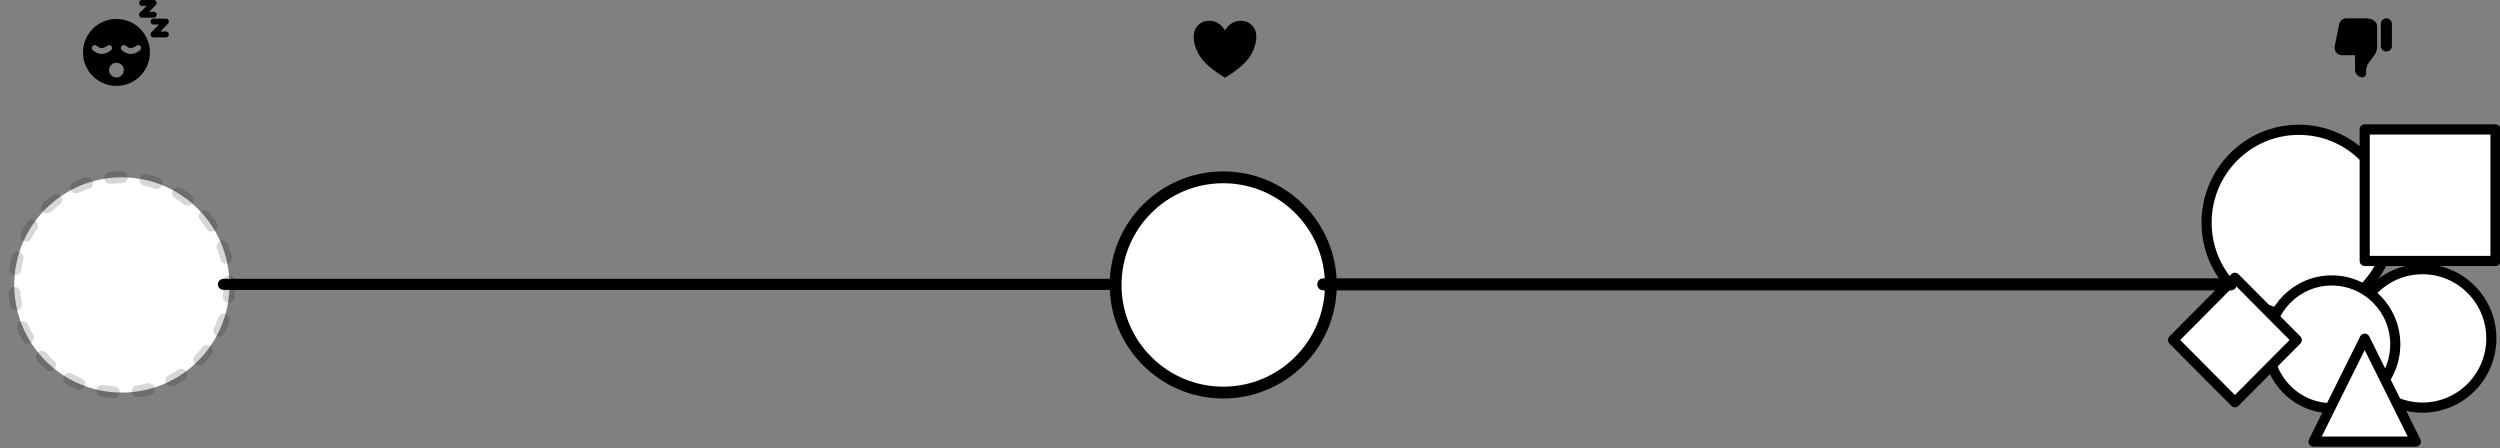 <?xml version="1.0" encoding="UTF-8" standalone="no"?>
<!DOCTYPE svg PUBLIC "-//W3C//DTD SVG 1.1//EN" "http://www.w3.org/Graphics/SVG/1.1/DTD/svg11.dtd">
<svg width="100%" height="100%" viewBox="0 0 848 152" version="1.1" xmlns="http://www.w3.org/2000/svg" xmlns:xlink="http://www.w3.org/1999/xlink" xml:space="preserve" xmlns:serif="http://www.serif.com/" style="fill-rule:evenodd;clip-rule:evenodd;stroke-linecap:round;stroke-linejoin:round;stroke-miterlimit:1.5;">
    <rect x="0" y="0" width="848" height="152" fill="#808080" stroke="none"/>
    <g transform="matrix(1,0,0,1,-5889,-382)">
        <g transform="matrix(1,0,0,1,1113,1)">
            <g id="sweet_spot_graphic">
                <g transform="matrix(1.698,0,0,1.698,-5232.28,-333.14)">
                    <circle cx="5918.5" cy="477.5" r="21.5" style="fill:white;stroke:black;stroke-opacity:0.16;stroke-width:2.36px;stroke-dasharray:2.36,4.71,0,0;"/>
                </g>
                <g transform="matrix(1.698,0,0,1.698,-4858.69,-333.14)">
                    <circle cx="5918.5" cy="477.5" r="21.5" style="fill:white;stroke:black;stroke-width:2.36px;"/>
                </g>
                <g transform="matrix(0.857,0,0,0.862,788.034,76.219)">
                    <g transform="matrix(1.698,0,0,1.698,-4486.34,-369.64)">
                        <circle cx="5918.5" cy="477.5" r="21.5" style="fill:white;stroke:black;stroke-width:2.36px;"/>
                    </g>
                    <g transform="matrix(1.267,0,0,1.267,-1886.51,-118.264)">
                        <circle cx="5918.5" cy="477.5" r="21.5" style="fill:white;stroke:black;stroke-width:3.16px;"/>
                    </g>
                    <g transform="matrix(1.169,0,0,1.169,-1342.41,-69.134)">
                        <circle cx="5918.5" cy="477.5" r="21.5" style="fill:white;stroke:black;stroke-width:3.42px;"/>
                    </g>
                    <g transform="matrix(1,0,0,1,-1135.37,-12.579)">
                        <rect x="6724.72" y="417.079" width="51.765" height="51.765" style="fill:white;stroke:black;stroke-width:4px;"/>
                    </g>
                    <g transform="matrix(0.473,0.473,-0.473,0.473,2554.46,-2915.19)">
                        <rect x="6724.72" y="417.079" width="51.765" height="51.765" style="fill:white;stroke:black;stroke-width:5.98px;"/>
                    </g>
                    <g transform="matrix(1,0,0,1,-1091.4,-12.579)">
                        <path d="M6680.75,499.421L6701,539.921L6660.5,539.921L6680.75,499.421Z" style="fill:white;stroke:black;stroke-width:4px;"/>
                    </g>
                </g>
                <g transform="matrix(1.024,0,0,1.024,-1265.77,-12.533)">
                    <path d="M6338.5,478.5L6639.1,478.5" style="fill:none;stroke:black;stroke-width:4px;"/>
                </g>
                <g transform="matrix(1,0,0,0.945,-1113,25.265)">
                    <path d="M5964.9,478.5L6265.5,478.5" style="fill:none;stroke:black;stroke-width:4px;"/>
                </g>
                <g transform="matrix(0.849,0,0,1.067,-155.904,-37.661)">
                    <path d="M6298.5,402.079C6301.13,398.329 6306.4,398.329 6309.03,400.204C6311.66,402.079 6311.66,405.829 6309.03,409.579C6307.18,412.391 6302.45,415.204 6298.5,417.079C6294.55,415.204 6289.82,412.391 6287.97,409.579C6285.34,405.829 6285.34,402.079 6287.97,400.204C6290.61,398.329 6295.87,398.329 6298.5,402.079Z"/>
                </g>
                <g transform="matrix(1,0,0,1,1.151,-63.72)">
                    <g transform="matrix(1,0,0,1,-1113,-1)">
                        <path d="M5927.35,452.147C5933.62,452.147 5938.71,457.234 5938.71,463.5C5938.71,469.766 5933.62,474.853 5927.35,474.853C5921.09,474.853 5916,469.766 5916,463.5C5916,457.234 5921.09,452.147 5927.35,452.147ZM5927.35,467C5928.73,467 5929.85,468.12 5929.85,469.5C5929.85,470.88 5928.73,472 5927.35,472C5925.97,472 5924.85,470.88 5924.85,469.5C5924.85,468.12 5925.97,467 5927.35,467ZM5919.34,462.753C5920.27,463.562 5921.25,463.992 5922.27,464.019C5923.28,464.046 5924.35,463.683 5925.48,462.78C5925.91,462.434 5925.98,461.804 5925.63,461.374C5925.29,460.944 5924.66,460.875 5924.23,461.22C5923.55,461.762 5922.93,462.036 5922.32,462.02C5921.74,462.004 5921.19,461.713 5920.66,461.247C5920.24,460.884 5919.61,460.926 5919.25,461.342C5918.88,461.757 5918.93,462.389 5919.34,462.753ZM5929.19,462.753C5930.12,463.562 5931.1,463.992 5932.12,464.019C5933.13,464.046 5934.21,463.683 5935.33,462.78C5935.76,462.434 5935.83,461.804 5935.49,461.374C5935.14,460.944 5934.51,460.875 5934.08,461.22C5933.4,461.762 5932.78,462.036 5932.18,462.02C5931.59,462.004 5931.04,461.713 5930.51,461.247C5930.1,460.884 5929.46,460.926 5929.1,461.342C5928.74,461.757 5928.78,462.389 5929.19,462.753Z"/>
                    </g>
                    <g transform="matrix(0.842,0,0,0.87,-177.94,54.455)">
                        <path d="M5944,458.149L5946.2,458.149C5946.2,458.149 5943.15,461.201 5943.15,461.201C5942.82,461.533 5942.72,462.024 5942.91,462.448C5943.09,462.873 5943.52,463.149 5944,463.149L5949,463.149C5949.65,463.149 5950.19,462.634 5950.19,462C5950.19,461.366 5949.65,460.851 5949,460.851L5946.8,460.851C5946.8,460.851 5949.85,457.799 5949.85,457.799C5950.19,457.467 5950.28,456.976 5950.09,456.552C5949.91,456.127 5949.48,455.851 5949,455.851L5944,455.851C5943.35,455.851 5942.81,456.366 5942.81,457C5942.81,457.634 5943.35,458.149 5944,458.149Z"/>
                    </g>
                    <g transform="matrix(0.8,0,0,0.8,67.8,80.12)">
                        <path d="M5944,458.25L5945.98,458.25C5945.98,458.25 5943.12,461.116 5943.12,461.116C5942.76,461.474 5942.65,462.011 5942.85,462.478C5943.04,462.945 5943.49,463.25 5944,463.25L5949,463.25C5949.69,463.25 5950.25,462.69 5950.25,462C5950.25,461.31 5949.69,460.75 5949,460.75L5947.02,460.75C5947.02,460.75 5949.88,457.884 5949.88,457.884C5950.24,457.526 5950.35,456.989 5950.15,456.522C5949.96,456.055 5949.51,455.75 5949,455.75L5944,455.75C5943.31,455.75 5942.75,456.31 5942.75,457C5942.75,457.69 5943.31,458.25 5944,458.25Z"/>
                    </g>
                </g>
                <g transform="matrix(1.25,0,0,1.25,5564.83,384.723)">
                    <path d="M18,9.5C18,10.323 17.323,11 16.5,11C15.677,11 15,10.323 15,9.5L15,3.5C15,2.677 15.677,2 16.5,2C17.323,2 18,2.677 18,3.5L18,9.5ZM14,9.667L14,4.237C14.001,3.48 13.572,2.786 12.895,2.447L12.845,2.422C12.289,2.144 11.676,2 11.055,2L5.64,2C4.69,2 3.864,2.676 3.678,3.608L2.478,9.608C2.452,9.737 2.439,9.868 2.439,10C2.439,11.097 3.342,12 4.439,12L8,12L8,16C8,17.097 8.903,18 10,18C10.549,18 11,17.549 11,17L11,16.333C11,15.468 11.281,14.625 11.8,13.933L13.2,12.067C13.719,11.375 14,10.532 14,9.667Z" style="fill-rule:nonzero;"/>
                </g>
            </g>
        </g>
    </g>
</svg>
